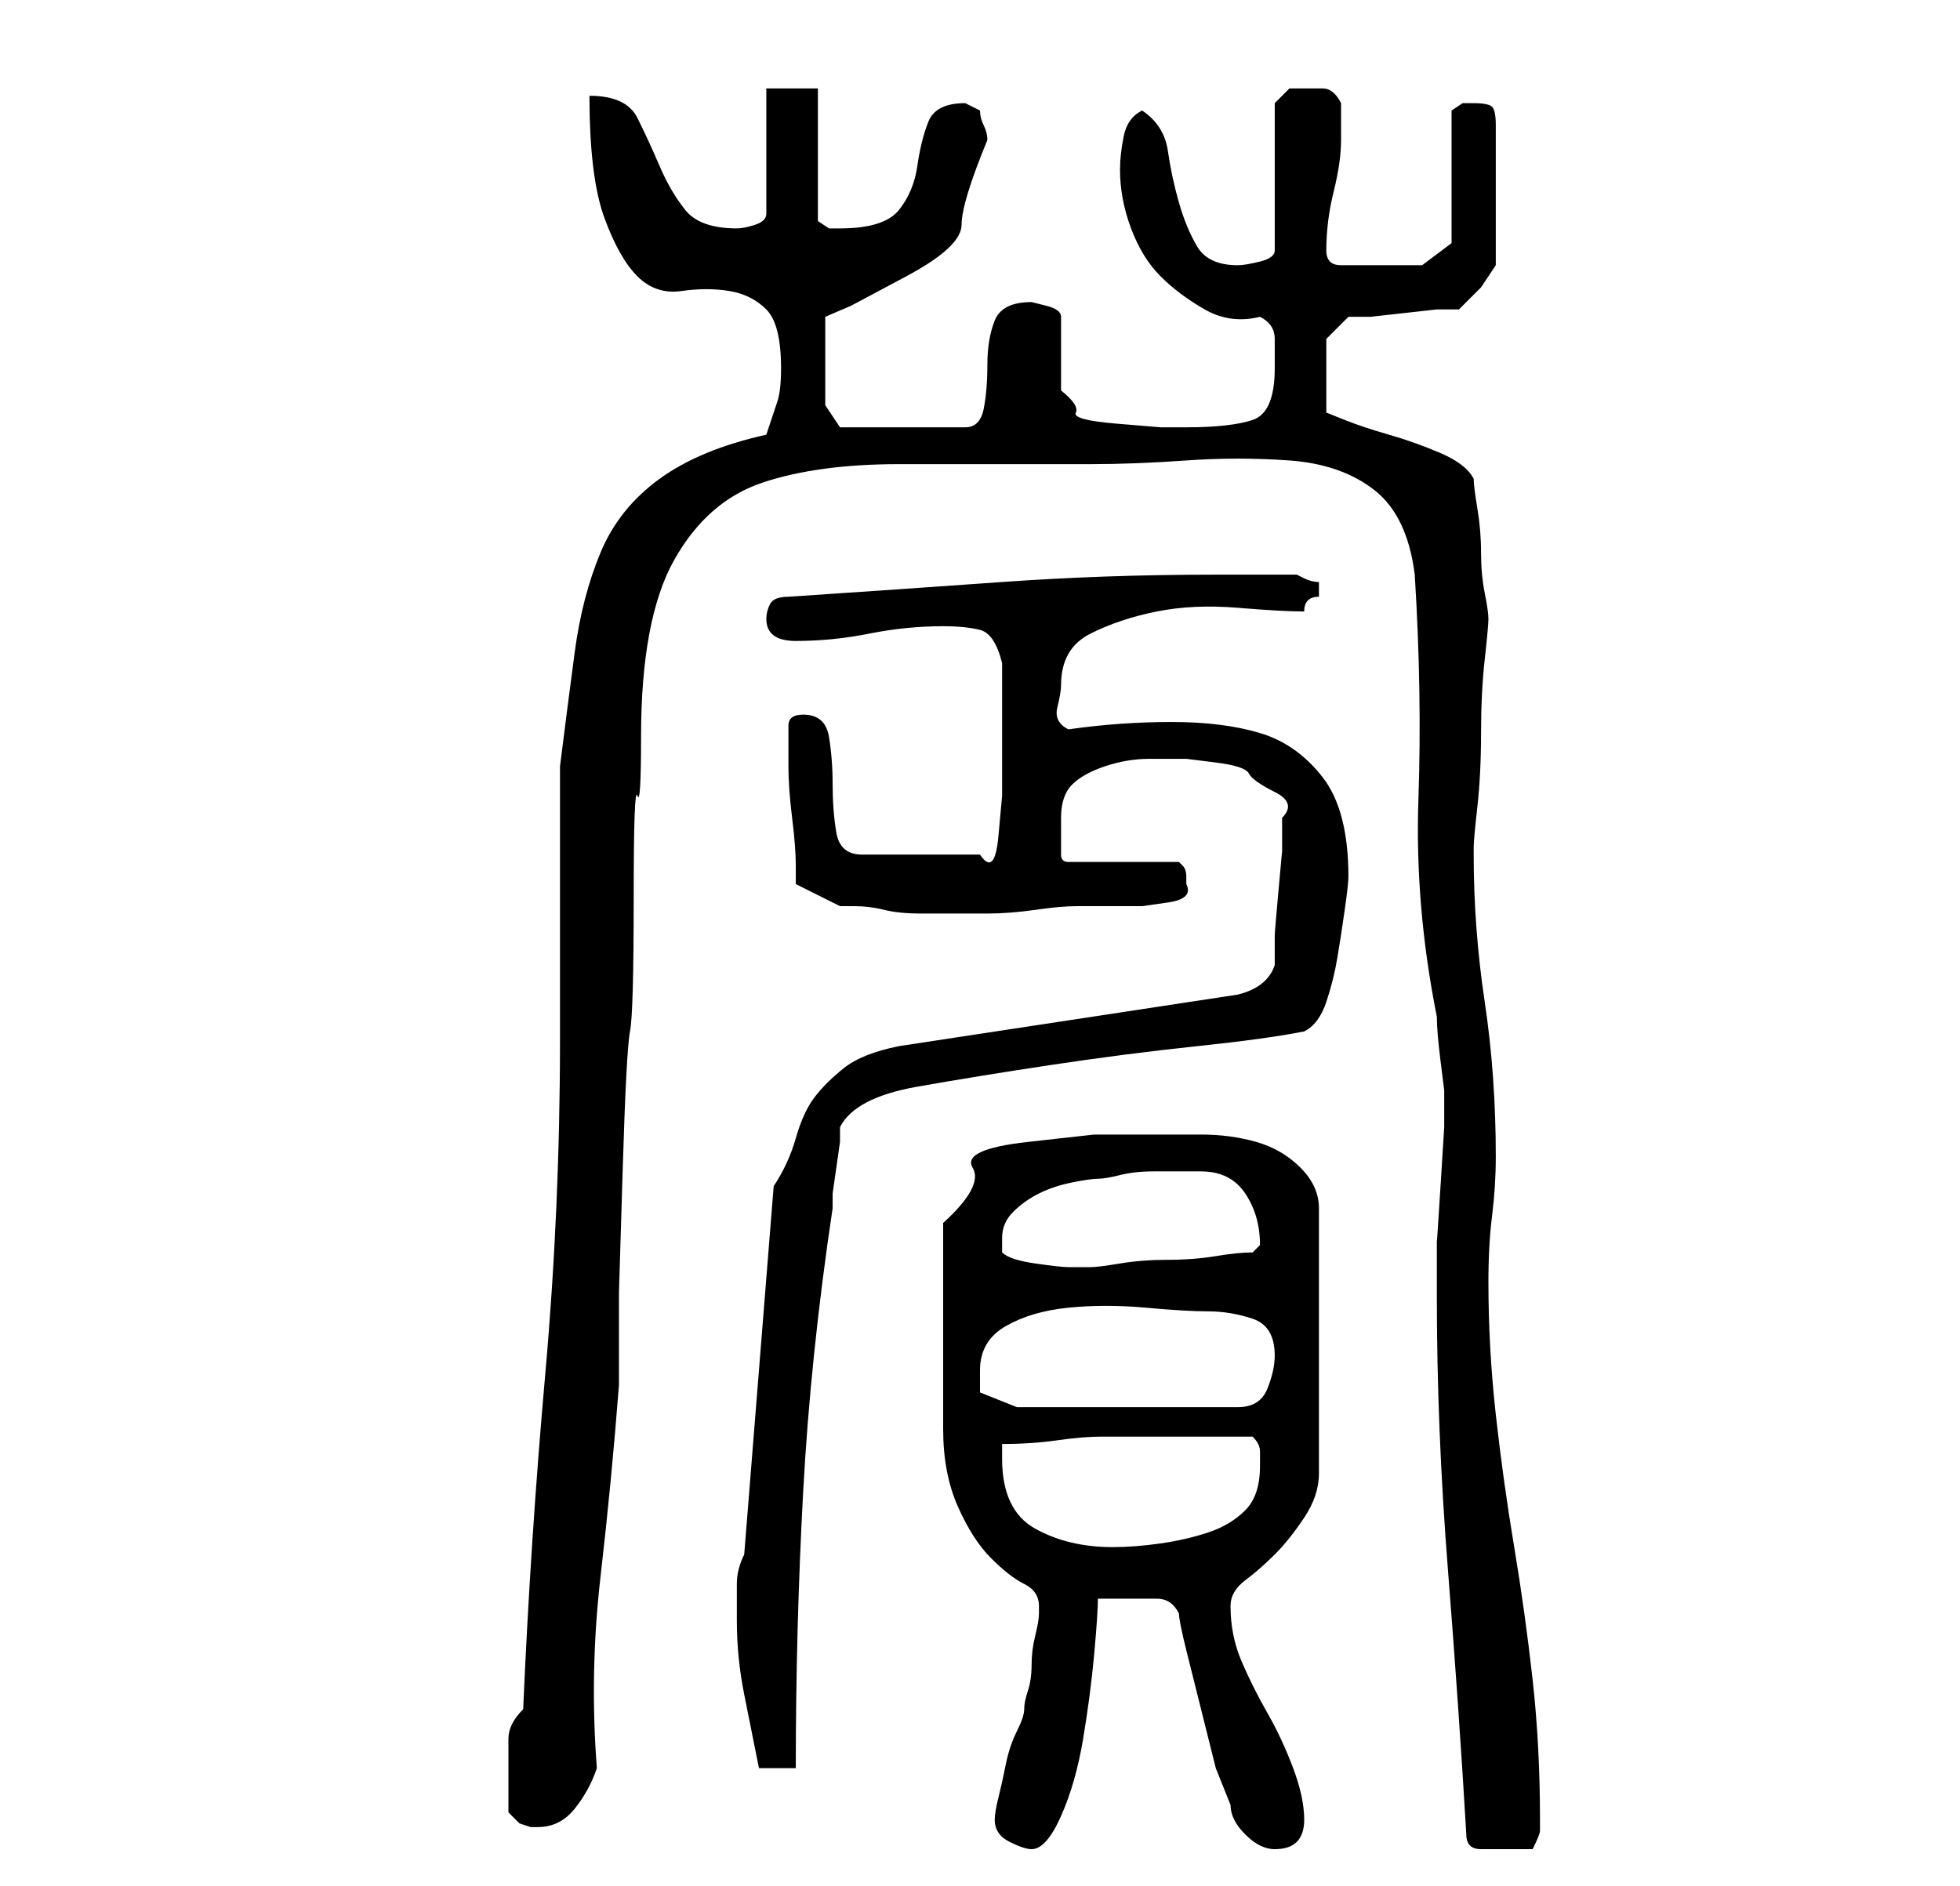 <?xml version="1.0" standalone="no"?>
<!DOCTYPE svg PUBLIC "-//W3C//DTD SVG 1.1//EN" "http://www.w3.org/Graphics/SVG/1.1/DTD/svg11.dtd" >
<svg xmlns="http://www.w3.org/2000/svg" xmlns:xlink="http://www.w3.org/1999/xlink" version="1.1" viewBox="-10 0 266 256">
   <path fill="currentColor"
d="M125 247q0 2 2 3t3 1q2 0 4 -4.5t3 -10.5t1.5 -11.5t0.5 -7.5h2.5h2.5h3q2 0 3 2q0 1 1 5l2 8l2 8t2 5q0 2 2 4t4 2q4 0 4 -4q0 -3 -1.5 -7t-3.5 -7.5t-3.5 -7t-1.5 -7.5q0 -2 2 -3.5t4 -3.5t4 -5t2 -6v-36q0 -3 -2.5 -5.5t-6 -3.5t-7.5 -1h-6h-8.5t-9 1t-7.5 3.5t-4 7.5
v14v14q0 6 2 10.5t4.5 7t4.5 3.5t2 3v1q0 1 -0.5 3t-0.5 4t-0.5 3.5t-0.5 2.5t-1 3t-1.5 4.5t-1 4.5t-0.5 3zM189 249q0 2 2 2h3h2h2q1 -2 1 -2.5v-1.5q0 -10 -1 -19t-2.5 -18t-2.5 -18t-1 -18q0 -5 0.5 -9t0.5 -8q0 -11 -1.5 -21t-1.5 -20v-1q0 -1 0.5 -5.5t0.5 -10
t0.5 -10t0.5 -5.5t-0.5 -3.5t-0.5 -5.5t-0.5 -6t-0.5 -4q-1 -2 -4.5 -3.5t-7 -2.5t-6 -2l-2.5 -1v-10l3 -3h3t4.5 -0.5t4.5 -0.5h3l3 -3t2 -3v-19q0 -2 -0.5 -2.5t-2.5 -0.5h-1.5t-1.5 1v18l-4 3h-11q-1 0 -1.5 -0.5t-0.5 -1.5v0q0 -4 1 -8t1 -7v-5q-1 -2 -2.5 -2h-2.5h-2
t-2 2v20q0 1 -2 1.5t-3 0.5q-4 0 -5.5 -2.5t-2.5 -6t-1.5 -7t-3.5 -5.5q-2 1 -2.5 3.5t-0.5 4.5q0 4 1.5 8t4 6.5t6 4.5t7.5 1q2 1 2 3v4q0 6 -3 7t-9 1h-3.5t-6 -0.5t-5.5 -1.5t-2 -3v-10q0 -1 -2 -1.5l-2 -0.5q-4 0 -5 2.5t-1 6t-0.5 6t-2.5 2.5h-17l-2 -3v-12l3.5 -1.5
t7.5 -4t7.5 -7t3.5 -11.5q0 -1 -0.5 -2t-0.5 -2l-1 -0.5l-1 -0.5q-4 0 -5 2.5t-1.5 6t-2.5 6t-8 2.5h-1.5t-1.5 -1v-18h-7v17q0 1 -1.5 1.5t-2.5 0.5q-5 0 -7 -2.5t-3.5 -6t-3 -6.5t-6.5 -3q0 11 2 16.5t4.5 8t6 2t6.5 0t5 2.5t2 8q0 3 -0.5 4.5l-1.5 4.5q-9 2 -14.5 6
t-8 10t-3.5 13.5t-2 15.5v7v12v11v7q0 23 -2 45.5t-3 45.5q-2 2 -2 4v5v5l1.5 1.5t1.5 0.5h1q3 0 5 -2.5t3 -5.5q-1 -13 0.5 -26t2.5 -26v-12.5t0.5 -16.5t1 -19t0.5 -18t0.5 -14t0.5 -8q0 -16 4.5 -24t12 -10.5t18.5 -2.5h26q6 0 13 -0.5t14 0t11.5 4t5.5 11.5
q1 16 0.5 30.5t2.5 29.5q0 2 0.5 6l0.5 4v5t-0.5 8t-0.5 7.5v4.5v3q0 18 1.5 37t2.5 36zM90 220q0 5 1 10l2 10h5q0 -19 1 -37.5t4 -38.5v-2t0.5 -3.5t0.5 -3.5v-2q2 -4 10.5 -5.5t18.5 -3t19.5 -2.5t14.5 -2q2 -1 3 -4t1.5 -6t1 -6.5t0.5 -4.5q0 -9 -3.5 -13.5t-8.5 -6
t-12 -1.5t-14 1q-2 -1 -1.5 -3t0.5 -3q0 -5 4 -7t9 -3t11 -0.5t9 0.5q0 -1 0.5 -1.5t1.5 -0.5v-1v-1q-1 0 -2 -0.5l-1 -0.5h-11q-15 0 -29 1t-29 2q-2 0 -2.5 1t-0.5 2q0 3 4 3q5 0 10 -1t10 -1q3 0 5 0.5t3 4.5v8v4v6t-0.5 5.5t-2.5 2.5h-16q-3 0 -3.5 -3t-0.5 -6.5
t-0.5 -6.5t-3.5 -3q-2 0 -2 1.5v2.5v3q0 3 0.5 7t0.5 6.5v2.5l6 3h2q2 0 4 0.5t5 0.5h4h5q3 0 6.5 -0.5t5.5 -0.5h3h2h4t3.5 -0.5t2.5 -2.5v0v0v-1v0q0 -1 -0.5 -1.5l-0.5 -0.5h-15q-1 0 -1 -1v-2v-2v-1q0 -3 1.5 -4.5t4.5 -2.5t6 -1h5t4 0.5t4.5 1.5t3.5 2.5t1 3.5v1v3.5
t-0.5 5.5t-0.5 6v4q-1 3 -5 4l-46 7q-5 1 -7.5 3t-4 4t-2.5 5.5t-3 6.5l-4 50q-1 2 -1 4v5zM126 198v-2q4 0 7.5 -0.5t6 -0.5h5.5h7h8q1 1 1 2v2q0 4 -2 6t-5 3t-6.5 1.5t-6.5 0.5q-6 0 -10.5 -2.5t-4.5 -9.5zM123 186q0 -4 3.5 -6t8.5 -2.5t10.5 0t8.5 0.5t6 1t3 5
q0 2 -1 4.5t-4 2.5h-30l-5 -2v-1v-2zM126 170v-1v-1q0 -2 1.5 -3.5t3.5 -2.5t4.5 -1.5t3.5 -0.5t3 -0.5t4.5 -0.5h4h2.5q4 0 6 3t2 7l-0.5 0.5l-0.5 0.5q-2 0 -5 0.5t-6.5 0.5t-6.5 0.5t-4 0.5h-2h-1q-1 0 -4.5 -0.5t-4.5 -1.5z" />
</svg>
